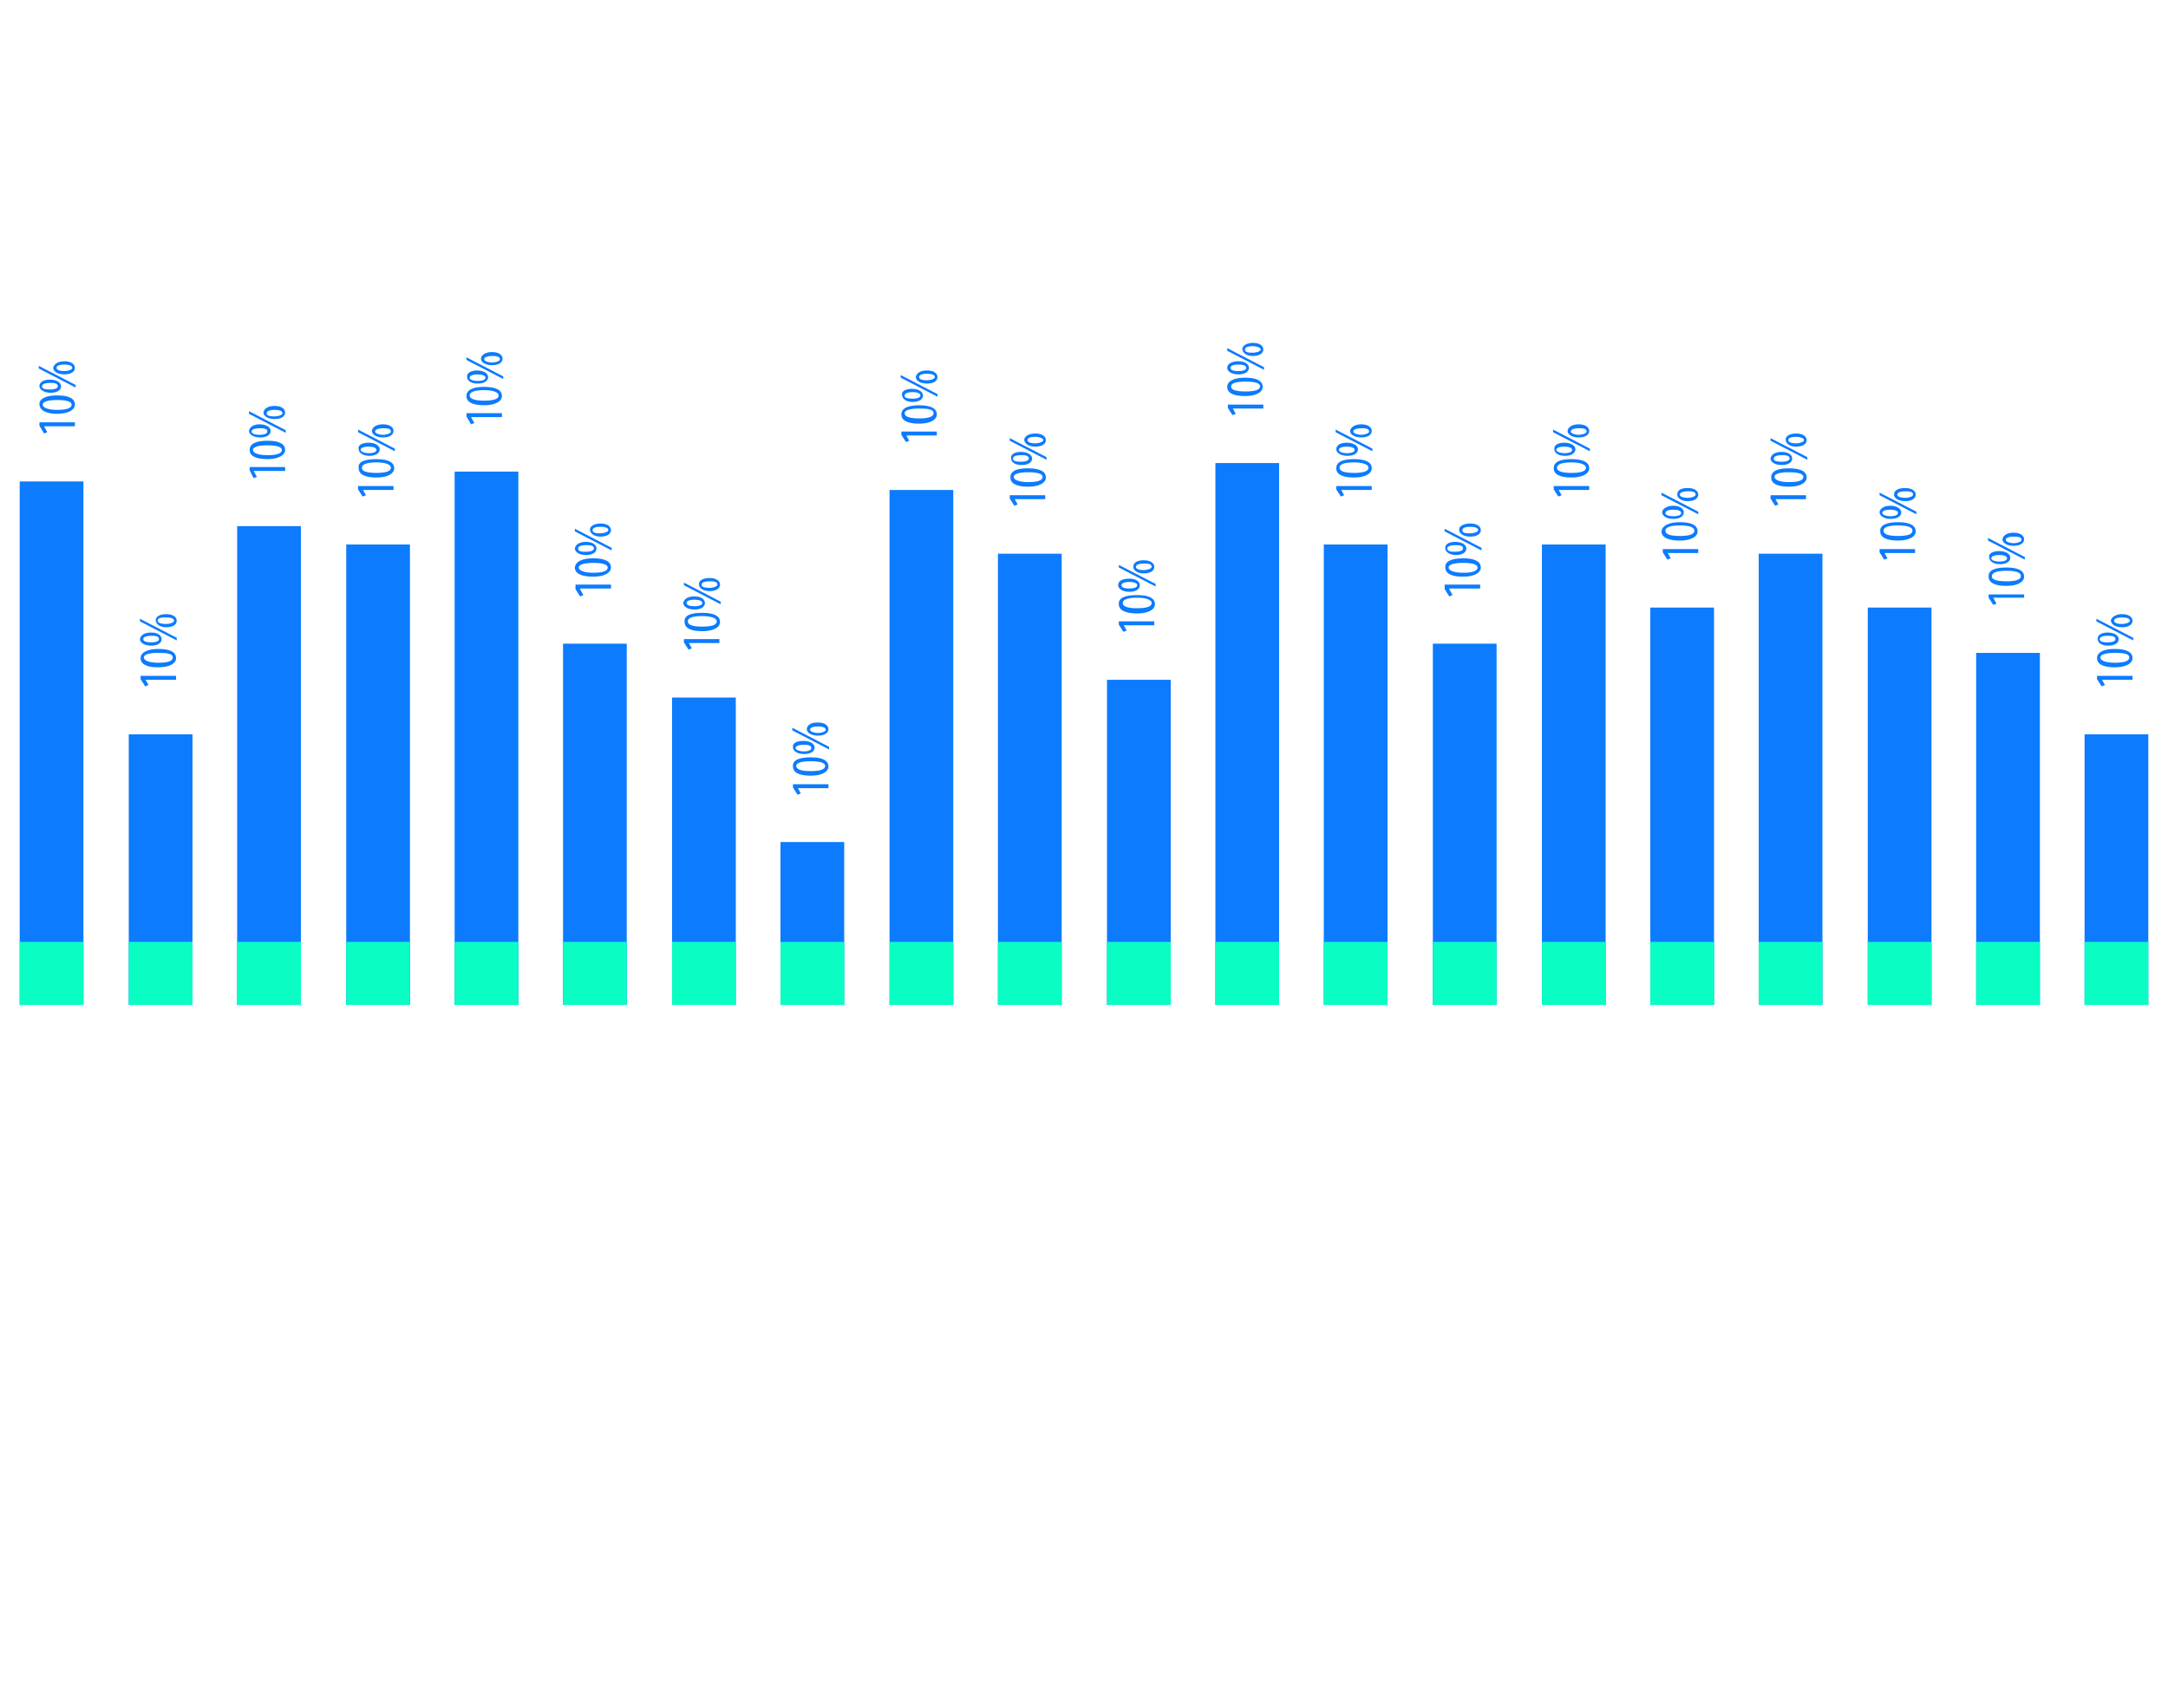 <?xml version="1.0" encoding="utf-8"?>
<!-- Generator: Adobe Illustrator 23.0.6, SVG Export Plug-In . SVG Version: 6.00 Build 0)  -->
<svg version="1.1" xmlns="http://www.w3.org/2000/svg" xmlns:xlink="http://www.w3.org/1999/xlink" x="0px" y="0px"
	 viewBox="0 0 330 260" enable-background="new 0 0 330 260" xml:space="preserve">
<g id="Слой_2">
	<rect opacity="0" fill="#FFFFFF" width="330" height="260"/>
</g>
<g id="Слой_1">
	<path fill="#0C7BFE" d="M3,73.3L3,153h9.7V73.3H3z"/>
	<path fill="#0C7BFE" d="M19.6,111.8V153h9.7v-41.2H19.6z"/>
	<path fill="#0C7BFE" d="M36.1,80.1V153h9.7V80.1H36.1z"/>
	<path fill="#0C7BFE" d="M52.7,82.9V153h9.7V82.9H52.7z"/>
	<path fill="#0C7BFE" d="M69.2,71.8V153h9.7V71.8H69.2z"/>
	<path fill="#0C7BFE" d="M85.7,98v55h9.7V98H85.7z"/>
	<path fill="#0C7BFE" d="M102.3,106.2V153h9.7v-46.8H102.3z"/>
	<path fill="#0C7BFE" d="M118.8,128.2V153h9.7v-24.8H118.8z"/>
	<path fill="#0C7BFE" d="M135.4,74.6V153h9.7V74.6H135.4z"/>
	<path fill="#0C7BFE" d="M151.9,84.3V153h9.7V84.3H151.9z"/>
	<path fill="#0C7BFE" d="M168.5,103.5V153h9.7v-49.5H168.5z"/>
	<path fill="#0C7BFE" d="M185,70.5V153h9.7V70.5H185z"/>
	<path fill="#0C7BFE" d="M201.5,82.9V153h9.7V82.9H201.5z"/>
	<path fill="#0C7BFE" d="M218.1,98v55h9.7V98H218.1z"/>
	<path fill="#0C7BFE" d="M234.7,82.9V153h9.7V82.9H234.7z"/>
	<path fill="#0C7BFE" d="M251.2,92.5V153h9.7V92.5H251.2z"/>
	<path fill="#0C7BFE" d="M267.7,84.3V153h9.7V84.3H267.7z"/>
	<path fill="#0C7BFE" d="M284.3,92.5V153h9.7V92.5H284.3z"/>
	<path fill="#0C7BFE" d="M300.8,99.4V153h9.7V99.4H300.8z"/>
	<path fill="#0C7BFE" d="M317.3,111.8V153h9.7v-41.2H317.3z"/>
	<path fill="#0AFEC4" d="M3,143.4v9.6h9.7v-9.6H3z"/>
	<path fill="#0AFEC4" d="M19.6,143.4v9.6h9.7v-9.6H19.6z"/>
	<path fill="#0AFEC4" d="M36.1,143.4v9.6h9.7v-9.6H36.1z"/>
	<path fill="#0AFEC4" d="M52.7,143.4v9.6h9.7v-9.6H52.7z"/>
	<path fill="#0AFEC4" d="M69.2,143.4v9.6h9.7v-9.6H69.2z"/>
	<path fill="#0AFEC4" d="M85.7,143.4v9.6h9.7v-9.6H85.7z"/>
	<path fill="#0AFEC4" d="M102.3,143.4v9.6h9.7v-9.6H102.3z"/>
	<path fill="#0AFEC4" d="M118.8,143.4v9.6h9.7v-9.6H118.8z"/>
	<path fill="#0AFEC4" d="M135.4,143.4v9.6h9.7v-9.6H135.4z"/>
	<path fill="#0AFEC4" d="M151.9,143.4v9.6h9.7v-9.6H151.9z"/>
	<path fill="#0AFEC4" d="M168.5,143.4v9.6h9.7v-9.6H168.5z"/>
	<path fill="#0AFEC4" d="M185,143.4v9.6h9.7v-9.6H185z"/>
	<path fill="#0AFEC4" d="M201.5,143.4v9.6h9.7v-9.6H201.5z"/>
	<path fill="#0AFEC4" d="M218.1,143.4v9.6h9.7v-9.6H218.1z"/>
	<path fill="#0AFEC4" d="M234.7,143.4v9.6h9.7v-9.6H234.7z"/>
	<path fill="#0AFEC4" d="M251.2,143.4v9.6h9.7v-9.6H251.2z"/>
	<path fill="#0AFEC4" d="M267.7,143.4v9.6h9.7v-9.6H267.7z"/>
	<path fill="#0AFEC4" d="M284.3,143.4v9.6h9.7v-9.6H284.3z"/>
	<path fill="#0AFEC4" d="M300.8,143.4v9.6h9.7v-9.6H300.8z"/>
	<path fill="#0AFEC4" d="M317.3,143.4v9.6h9.7v-9.6H317.3z"/>
	<path fill="#0C7BFE" d="M6.7,64.9l0.5,0.9l-0.5,0.2L6,64.8v-0.5h5.4v0.6H6.7z"/>
	<path fill="#0C7BFE" d="M8.7,60.2c2,0,2.7,0.6,2.7,1.4c0,0.8-1,1.4-2.7,1.4C6.9,63,6,62.4,6,61.5C6,60.7,7,60.2,8.7,60.2z
		 M8.7,62.4c1.3,0,2.2-0.2,2.2-0.8c0-0.5-0.9-0.7-2.2-0.7c-1.2,0-2.2,0.2-2.2,0.7C6.5,62.1,7.4,62.4,8.7,62.4z"/>
	<path fill="#0C7BFE" d="M7.6,57.8c1.1,0,1.7,0.5,1.7,1c0,0.6-0.6,1-1.6,1S6,59.3,6,58.8C6,58.2,6.6,57.8,7.6,57.8z M7.6,59.3
		c0.5,0,1.2-0.1,1.2-0.5c0-0.5-0.7-0.5-1.2-0.5c-0.5,0-1.2,0.1-1.2,0.5C6.3,59.2,7,59.3,7.6,59.3z M11.5,59l-5.6-2.9v-0.4l5.6,2.9
		V59z M9.8,55c1.1,0,1.6,0.5,1.6,1c0,0.6-0.6,1-1.6,1c-1.1,0-1.7-0.5-1.7-1C8.2,55.4,8.9,55,9.8,55z M9.8,56.5
		c0.5,0,1.2-0.2,1.2-0.5c0-0.4-0.7-0.5-1.2-0.5c-0.5,0-1.2,0.1-1.2,0.5C8.6,56.4,9.3,56.5,9.8,56.5z"/>
	<path fill="#0C7BFE" d="M22.1,103.4l0.5,0.9l-0.5,0.2l-0.7-1.1v-0.5h5.4v0.6H22.1z"/>
	<path fill="#0C7BFE" d="M24.1,98.8c2,0,2.7,0.6,2.7,1.4c0,0.8-1,1.4-2.7,1.4c-1.8,0-2.7-0.5-2.7-1.4S22.5,98.8,24.1,98.8z
		 M24.1,100.9c1.3,0,2.2-0.2,2.2-0.8s-0.9-0.7-2.2-0.7c-1.3,0-2.2,0.2-2.2,0.7C21.9,100.6,22.8,100.9,24.1,100.9z"/>
	<path fill="#0C7BFE" d="M23,96.3c1.1,0,1.6,0.5,1.6,1c0,0.6-0.6,1-1.6,1c-1.1,0-1.7-0.5-1.7-1C21.4,96.7,22,96.3,23,96.3z M23,97.8
		c0.5,0,1.2-0.1,1.2-0.5c0-0.5-0.7-0.5-1.2-0.5c-0.5,0-1.2,0.1-1.2,0.5C21.8,97.7,22.5,97.8,23,97.8z M26.9,97.5l-5.6-2.9v-0.4
		l5.6,2.9V97.5z M25.3,93.5c1.1,0,1.6,0.5,1.6,1c0,0.6-0.6,1-1.6,1s-1.6-0.5-1.6-1.1C23.7,93.9,24.3,93.5,25.3,93.5z M25.3,95
		c0.5,0,1.2-0.2,1.2-0.5c0-0.4-0.7-0.5-1.2-0.5S24,94,24,94.5C24,94.9,24.7,95,25.3,95z"/>
	<path fill="#0C7BFE" d="M38.6,71.7l0.5,0.9l-0.5,0.2L38,71.6v-0.5h5.4v0.6H38.6z"/>
	<path fill="#0C7BFE" d="M40.7,67.1c2,0,2.7,0.6,2.7,1.4c0,0.8-1,1.4-2.7,1.4c-1.8,0-2.7-0.5-2.7-1.4C38,67.6,38.9,67.1,40.7,67.1z
		 M40.7,69.3c1.3,0,2.2-0.2,2.2-0.8c0-0.5-0.9-0.7-2.2-0.7c-1.3,0-2.2,0.2-2.2,0.7C38.5,69,39.4,69.3,40.7,69.3z"/>
	<path fill="#0C7BFE" d="M39.5,64.6c1.1,0,1.7,0.5,1.7,1c0,0.6-0.6,1-1.6,1c-1.1,0-1.7-0.5-1.7-1C38,65,38.6,64.6,39.5,64.6z
		 M39.5,66.2c0.5,0,1.2-0.1,1.2-0.5c0-0.5-0.7-0.5-1.2-0.5c-0.5,0-1.2,0.1-1.2,0.5C38.3,66.1,39,66.2,39.5,66.2z M43.5,65.9
		l-5.6-2.9v-0.4l5.6,2.9V65.9z M41.8,61.8c1.1,0,1.6,0.5,1.6,1c0,0.6-0.6,1-1.6,1c-1.1,0-1.7-0.5-1.7-1
		C40.2,62.2,40.8,61.8,41.8,61.8z M41.8,63.4c0.5,0,1.2-0.2,1.2-0.5c0-0.4-0.7-0.5-1.2-0.5c-0.5,0-1.2,0.1-1.2,0.5
		C40.5,63.3,41.2,63.4,41.8,63.4z"/>
	<path fill="#0C7BFE" d="M55.2,74.5l0.5,0.9l-0.5,0.2l-0.7-1.1v-0.5h5.4v0.6H55.2z"/>
	<path fill="#0C7BFE" d="M57.3,69.9c2,0,2.7,0.6,2.7,1.4c0,0.8-1,1.4-2.7,1.4c-1.8,0-2.7-0.5-2.7-1.4C54.4,70.3,55.5,69.9,57.3,69.9
		z M57.3,72c1.3,0,2.2-0.2,2.2-0.8c0-0.5-0.9-0.8-2.2-0.8c-1.2,0-2.2,0.2-2.2,0.8C55,71.8,56,72,57.3,72z"/>
	<path fill="#0C7BFE" d="M56.1,67.4c1.1,0,1.7,0.5,1.7,1c0,0.6-0.6,1-1.6,1c-1,0-1.6-0.5-1.6-1C54.4,67.8,55.1,67.4,56.1,67.4z
		 M56.1,69c0.5,0,1.2-0.1,1.2-0.5c0-0.4-0.7-0.5-1.2-0.5c-0.5,0-1.2,0.1-1.2,0.5C54.9,68.8,55.6,69,56.1,69z M60.1,68.7l-5.6-2.9
		v-0.4l5.6,2.9V68.7z M58.3,64.6c1.1,0,1.6,0.5,1.6,1c0,0.6-0.6,1-1.6,1c-1.1,0-1.7-0.5-1.7-1C56.7,65,57.3,64.6,58.3,64.6z
		 M58.3,66.2c0.5,0,1.2-0.2,1.2-0.5c0-0.5-0.7-0.5-1.2-0.5c-0.5,0-1.2,0.1-1.2,0.5C57.1,66,57.8,66.2,58.3,66.2z"/>
	<path fill="#0C7BFE" d="M71.7,63.5l0.5,0.9l-0.5,0.2L71,63.4v-0.5h5.4v0.6H71.7z"/>
	<path fill="#0C7BFE" d="M73.7,58.9c2,0,2.7,0.6,2.7,1.4c0,0.8-1,1.4-2.7,1.4c-1.8,0-2.7-0.5-2.7-1.4C71,59.3,72.1,58.9,73.7,58.9z
		 M73.7,61c1.3,0,2.2-0.2,2.2-0.8c0-0.5-0.9-0.8-2.2-0.8c-1.2,0-2.2,0.2-2.2,0.8C71.5,60.8,72.5,61,73.7,61z"/>
	<path fill="#0C7BFE" d="M72.6,56.4c1.1,0,1.7,0.5,1.7,1c0,0.6-0.6,1-1.6,1c-1.1,0-1.6-0.5-1.6-1C71,56.8,71.7,56.4,72.6,56.4z
		 M72.7,58c0.5,0,1.2-0.1,1.2-0.5c0-0.4-0.7-0.5-1.2-0.5c-0.5,0-1.2,0.1-1.2,0.5C71.4,57.8,72.1,58,72.7,58z M76.6,57.7l-5.6-2.9
		v-0.4l5.6,2.9V57.7z M74.9,53.6c1.1,0,1.6,0.5,1.6,1c0,0.6-0.6,1-1.6,1c-1.1,0-1.7-0.5-1.7-1C73.3,54,73.9,53.6,74.9,53.6z
		 M74.9,55.2c0.5,0,1.2-0.2,1.2-0.5c0-0.5-0.7-0.5-1.2-0.5c-0.5,0-1.2,0.1-1.2,0.5C73.7,55,74.4,55.2,74.9,55.2z"/>
	<path fill="#0C7BFE" d="M88.3,89.7l0.5,0.9l-0.5,0.2l-0.7-1.1V89H93v0.6H88.3z"/>
	<path fill="#0C7BFE" d="M90.3,85c2,0,2.7,0.6,2.7,1.4c0,0.8-1,1.4-2.7,1.4c-1.8,0-2.8-0.5-2.8-1.4C87.6,85.5,88.6,85,90.3,85z
		 M90.3,87.2c1.3,0,2.2-0.2,2.2-0.8c0-0.5-0.9-0.7-2.2-0.7c-1.2,0-2.2,0.2-2.2,0.7C88.1,86.9,89,87.2,90.3,87.2z"/>
	<path fill="#0C7BFE" d="M89.2,82.5c1.1,0,1.6,0.5,1.6,1c0,0.6-0.6,1-1.6,1c-1.1,0-1.7-0.5-1.7-1C87.6,82.9,88.2,82.5,89.2,82.5z
		 M89.2,84c0.5,0,1.2-0.1,1.2-0.5c0-0.5-0.7-0.5-1.2-0.5c-0.5,0-1.2,0.1-1.2,0.5C88,84,88.6,84,89.2,84z M93.1,83.8l-5.6-2.9v-0.4
		l5.6,2.9V83.8z M91.4,79.7c1.1,0,1.6,0.5,1.6,1c0,0.6-0.6,1-1.6,1c-1,0-1.6-0.5-1.6-1.1C89.8,80.1,90.5,79.7,91.4,79.7z M91.4,81.2
		c0.5,0,1.2-0.2,1.2-0.5c0-0.4-0.7-0.5-1.2-0.5c-0.5,0-1.2,0.1-1.2,0.5C90.2,81.2,90.9,81.2,91.4,81.2z"/>
	<path fill="#0C7BFE" d="M104.8,97.8l0.5,0.9l-0.5,0.2l-0.7-1.1v-0.5h5.4v0.6H104.8z"/>
	<path fill="#0C7BFE" d="M106.9,93.3c2,0,2.7,0.6,2.7,1.4c0,0.8-1,1.4-2.7,1.4c-1.8,0-2.7-0.5-2.7-1.4
		C104.1,93.7,105.1,93.3,106.9,93.3z M106.9,95.4c1.3,0,2.2-0.2,2.2-0.8c0-0.5-0.9-0.8-2.2-0.8c-1.3,0-2.2,0.2-2.2,0.8
		C104.7,95.2,105.6,95.4,106.9,95.4z"/>
	<path fill="#0C7BFE" d="M105.7,90.8c1.1,0,1.6,0.5,1.6,1c0,0.6-0.6,1-1.6,1c-1.1,0-1.7-0.5-1.7-1C104.1,91.2,104.7,90.8,105.7,90.8
		z M105.7,92.3c0.5,0,1.2-0.1,1.2-0.5c0-0.4-0.7-0.5-1.2-0.5c-0.5,0-1.2,0.1-1.2,0.5C104.5,92.2,105.2,92.3,105.7,92.3z M109.7,92
		l-5.6-2.9v-0.4l5.6,2.9V92z M108,88c1.1,0,1.6,0.5,1.6,1c0,0.6-0.6,1-1.6,1c-1,0-1.6-0.5-1.6-1C106.3,88.4,107,88,108,88z
		 M108,89.5c0.5,0,1.2-0.2,1.2-0.5c0-0.5-0.7-0.5-1.2-0.5s-1.2,0.1-1.2,0.5C106.7,89.4,107.4,89.5,108,89.5z"/>
	<path fill="#0C7BFE" d="M121.4,119.9l0.5,0.9l-0.5,0.2l-0.7-1.1v-0.5h5.4v0.6H121.4z"/>
	<path fill="#0C7BFE" d="M123.4,115.3c2,0,2.7,0.6,2.7,1.4c0,0.8-1,1.4-2.7,1.4c-1.8,0-2.7-0.5-2.7-1.4
		C120.6,115.7,121.7,115.3,123.4,115.3z M123.4,117.4c1.3,0,2.2-0.2,2.2-0.8c0-0.5-0.9-0.7-2.2-0.7c-1.3,0-2.2,0.2-2.2,0.7
		C121.2,117.2,122.1,117.4,123.4,117.4z"/>
	<path fill="#0C7BFE" d="M122.3,112.8c1.1,0,1.7,0.5,1.7,1c0,0.6-0.6,1-1.6,1c-1.1,0-1.7-0.5-1.7-1
		C120.6,113.1,121.3,112.8,122.3,112.8z M122.3,114.4c0.5,0,1.2-0.1,1.2-0.5c0-0.5-0.7-0.5-1.2-0.5s-1.2,0.1-1.2,0.5
		C121.1,114.2,121.8,114.4,122.3,114.4z M126.2,114.1l-5.6-2.9v-0.4l5.6,2.9V114.1z M124.5,110c1.1,0,1.6,0.5,1.6,1
		c0,0.6-0.6,1-1.6,1c-1.1,0-1.7-0.5-1.7-1C122.9,110.3,123.5,110,124.5,110z M124.5,111.6c0.5,0,1.2-0.2,1.2-0.5
		c0-0.4-0.7-0.5-1.2-0.5s-1.2,0.1-1.2,0.5C123.3,111.4,124,111.6,124.5,111.6z"/>
	<path fill="#0C7BFE" d="M137.9,66.2l0.5,0.9l-0.5,0.2l-0.7-1.1v-0.5h5.4v0.6H137.9z"/>
	<path fill="#0C7BFE" d="M139.9,61.7c2,0,2.7,0.6,2.7,1.4c0,0.8-1,1.4-2.7,1.4c-1.8,0-2.7-0.5-2.7-1.4
		C137.2,62.1,138.3,61.7,139.9,61.7z M139.9,63.7c1.3,0,2.2-0.2,2.2-0.8s-0.9-0.7-2.2-0.7c-1.2,0-2.2,0.2-2.2,0.7
		C137.7,63.5,138.6,63.7,139.9,63.7z"/>
	<path fill="#0C7BFE" d="M138.8,59.2c1.1,0,1.7,0.5,1.7,1c0,0.6-0.6,1-1.6,1c-1,0-1.6-0.5-1.6-1.1C137.2,59.6,137.8,59.2,138.8,59.2
		z M138.9,60.7c0.5,0,1.2-0.1,1.2-0.5c0-0.4-0.7-0.5-1.2-0.5s-1.2,0.1-1.2,0.5C137.6,60.6,138.3,60.7,138.9,60.7z M142.7,60.4
		l-5.6-2.9v-0.4l5.6,2.9V60.4z M141.1,56.4c1.1,0,1.6,0.5,1.6,1c0,0.6-0.6,1-1.6,1c-1.1,0-1.7-0.5-1.7-1
		C139.5,56.8,140.1,56.4,141.1,56.4z M141.1,57.9c0.5,0,1.2-0.2,1.2-0.5c0-0.4-0.7-0.5-1.2-0.5s-1.2,0.1-1.2,0.5
		C139.9,57.8,140.5,57.9,141.1,57.9z"/>
	<path fill="#0C7BFE" d="M154.4,75.9l0.5,0.9l-0.5,0.2l-0.7-1.1v-0.5h5.4v0.6H154.4z"/>
	<path fill="#0C7BFE" d="M156.5,71.3c2,0,2.7,0.6,2.7,1.4c0,0.8-1,1.4-2.7,1.4c-1.8,0-2.7-0.5-2.7-1.4
		C153.8,71.7,154.7,71.3,156.5,71.3z M156.5,73.4c1.3,0,2.2-0.2,2.2-0.8c0-0.5-0.9-0.7-2.2-0.7c-1.2,0-2.2,0.2-2.2,0.7
		C154.3,73.1,155.2,73.4,156.5,73.4z"/>
	<path fill="#0C7BFE" d="M155.4,68.8c1.1,0,1.7,0.5,1.7,1c0,0.6-0.6,1-1.6,1c-1.1,0-1.6-0.5-1.6-1C153.8,69.2,154.4,68.8,155.4,68.8
		z M155.4,70.3c0.5,0,1.2-0.1,1.2-0.5c0-0.5-0.7-0.5-1.2-0.5s-1.2,0.1-1.2,0.5C154.1,70.2,154.8,70.3,155.4,70.3z M159.3,70
		l-5.6-2.9v-0.4l5.6,2.9V70z M157.6,66c1.1,0,1.6,0.5,1.6,1c0,0.6-0.6,1-1.6,1c-1.1,0-1.7-0.5-1.7-1.1C156,66.4,156.6,66,157.6,66z
		 M157.6,67.5c0.5,0,1.2-0.2,1.2-0.5s-0.7-0.5-1.2-0.5s-1.2,0.1-1.2,0.5C156.4,67.4,157.1,67.5,157.6,67.5z"/>
	<path fill="#0C7BFE" d="M171,95.1l0.5,0.9l-0.5,0.2l-0.7-1.1v-0.5h5.4v0.6H171z"/>
	<path fill="#0C7BFE" d="M173.1,90.6c2,0,2.7,0.6,2.7,1.4c0,0.8-1,1.4-2.7,1.4c-1.8,0-2.8-0.5-2.8-1.4
		C170.2,91,171.3,90.6,173.1,90.6z M173.1,92.6c1.3,0,2.2-0.2,2.2-0.8c0-0.5-0.9-0.8-2.2-0.8c-1.2,0-2.2,0.2-2.2,0.8
		C170.9,92.4,171.8,92.6,173.1,92.6z"/>
	<path fill="#0C7BFE" d="M171.9,88.1c1.1,0,1.6,0.5,1.6,1c0,0.6-0.6,1-1.6,1c-1.1,0-1.7-0.5-1.7-1C170.2,88.4,170.9,88.1,171.9,88.1
		z M171.9,89.6c0.5,0,1.2-0.1,1.2-0.5c0-0.4-0.7-0.5-1.2-0.5c-0.5,0-1.2,0.1-1.2,0.5C170.7,89.5,171.4,89.6,171.9,89.6z M175.9,89.3
		l-5.6-2.9V86l5.6,2.9V89.3z M174.1,85.3c1.1,0,1.6,0.5,1.6,1c0,0.6-0.6,1-1.6,1c-1,0-1.6-0.5-1.6-1
		C172.5,85.6,173.2,85.3,174.1,85.3z M174.1,86.8c0.5,0,1.2-0.2,1.2-0.5c0-0.5-0.7-0.5-1.2-0.5s-1.2,0.1-1.2,0.5
		C172.9,86.7,173.6,86.8,174.1,86.8z"/>
	<path fill="#0C7BFE" d="M187.6,62.1l0.5,0.9l-0.5,0.2l-0.7-1.1v-0.5h5.4v0.6H187.6z"/>
	<path fill="#0C7BFE" d="M189.5,57.5c2,0,2.7,0.6,2.7,1.4c0,0.8-1,1.4-2.7,1.4c-1.8,0-2.7-0.5-2.7-1.4
		C186.8,58,187.9,57.5,189.5,57.5z M189.6,59.6c1.3,0,2.2-0.2,2.2-0.8c0-0.5-0.9-0.7-2.2-0.7c-1.3,0-2.2,0.2-2.2,0.7
		C187.3,59.4,188.3,59.6,189.6,59.6z"/>
	<path fill="#0C7BFE" d="M188.5,55c1.1,0,1.6,0.5,1.6,1c0,0.6-0.6,1-1.6,1c-1.1,0-1.7-0.5-1.7-1C186.8,55.4,187.5,55,188.5,55z
		 M188.5,56.5c0.5,0,1.2-0.1,1.2-0.5s-0.7-0.5-1.2-0.5c-0.5,0-1.2,0.1-1.2,0.5S187.9,56.5,188.5,56.5z M192.4,56.3l-5.6-2.9v-0.4
		l5.6,2.9V56.3z M190.7,52.2c1.1,0,1.6,0.5,1.6,1c0,0.6-0.6,1-1.6,1c-1,0-1.6-0.5-1.6-1.1C189.1,52.7,189.7,52.2,190.7,52.2z
		 M190.7,53.7c0.5,0,1.2-0.2,1.2-0.5s-0.7-0.5-1.2-0.5s-1.2,0.1-1.2,0.5C189.5,53.7,190.2,53.7,190.7,53.7z"/>
	<path fill="#0C7BFE" d="M204.1,74.5l0.5,0.9l-0.5,0.2l-0.7-1.1v-0.5h5.4v0.6H204.1z"/>
	<path fill="#0C7BFE" d="M206.1,69.9c2,0,2.7,0.6,2.7,1.4c0,0.8-1,1.4-2.7,1.4c-1.8,0-2.7-0.5-2.7-1.4
		C203.4,70.3,204.4,69.9,206.1,69.9z M206.1,72c1.3,0,2.2-0.2,2.2-0.8c0-0.5-0.9-0.8-2.2-0.8c-1.3,0-2.2,0.2-2.2,0.8
		C203.9,71.8,204.8,72,206.1,72z"/>
	<path fill="#0C7BFE" d="M205,67.4c1.1,0,1.7,0.5,1.7,1c0,0.6-0.6,1-1.6,1c-1.1,0-1.7-0.5-1.7-1C203.4,67.8,204,67.4,205,67.4z
		 M205,69c0.5,0,1.2-0.1,1.2-0.5c0-0.4-0.7-0.5-1.2-0.5c-0.5,0-1.2,0.1-1.2,0.5C203.8,68.8,204.4,69,205,69z M208.9,68.7l-5.6-2.9
		v-0.4l5.6,2.9V68.7z M207.2,64.6c1.1,0,1.6,0.5,1.6,1c0,0.6-0.6,1-1.6,1c-1.1,0-1.7-0.5-1.7-1C205.6,65,206.3,64.6,207.2,64.6z
		 M207.2,66.2c0.5,0,1.2-0.2,1.2-0.5c0-0.5-0.7-0.5-1.2-0.5s-1.2,0.1-1.2,0.5C206,66,206.7,66.2,207.2,66.2z"/>
	<path fill="#0C7BFE" d="M220.6,89.7l0.5,0.9l-0.5,0.2l-0.7-1.1V89h5.4v0.6H220.6z"/>
	<path fill="#0C7BFE" d="M222.7,85c2,0,2.7,0.6,2.7,1.4c0,0.8-1,1.4-2.7,1.4c-1.8,0-2.7-0.5-2.7-1.4C219.9,85.5,220.9,85,222.7,85z
		 M222.7,87.2c1.3,0,2.2-0.2,2.2-0.8c0-0.5-0.9-0.7-2.2-0.7c-1.2,0-2.2,0.2-2.2,0.7C220.5,86.9,221.4,87.2,222.7,87.2z"/>
	<path fill="#0C7BFE" d="M221.5,82.5c1.1,0,1.7,0.5,1.7,1c0,0.6-0.6,1-1.6,1c-1,0-1.6-0.5-1.6-1C219.9,82.9,220.5,82.5,221.5,82.5z
		 M221.5,84c0.5,0,1.2-0.1,1.2-0.5c0-0.5-0.7-0.5-1.2-0.5s-1.2,0.1-1.2,0.5C220.3,84,221,84,221.5,84z M225.5,83.8l-5.6-2.9v-0.4
		l5.6,2.9V83.8z M223.8,79.7c1.1,0,1.6,0.5,1.6,1c0,0.6-0.6,1-1.6,1c-1.1,0-1.7-0.5-1.7-1.1C222.1,80.1,222.8,79.7,223.8,79.7z
		 M223.8,81.2c0.5,0,1.2-0.2,1.2-0.5c0-0.4-0.7-0.5-1.2-0.5c-0.5,0-1.2,0.1-1.2,0.5C222.5,81.2,223.3,81.2,223.8,81.2z"/>
	<path fill="#0C7BFE" d="M237.2,74.5l0.5,0.9l-0.5,0.2l-0.7-1.1v-0.5h5.4v0.6H237.2z"/>
	<path fill="#0C7BFE" d="M239.2,69.9c2,0,2.7,0.6,2.7,1.4c0,0.8-1,1.4-2.7,1.4c-1.8,0-2.7-0.5-2.7-1.4
		C236.5,70.3,237.5,69.9,239.2,69.9z M239.2,72c1.3,0,2.2-0.2,2.2-0.8c0-0.5-0.9-0.8-2.2-0.8c-1.2,0-2.2,0.2-2.2,0.8
		C237,71.8,237.9,72,239.2,72z"/>
	<path fill="#0C7BFE" d="M238.1,67.4c1.1,0,1.7,0.5,1.7,1c0,0.6-0.6,1-1.6,1c-1.1,0-1.6-0.5-1.6-1C236.5,67.8,237.1,67.4,238.1,67.4
		z M238.1,69c0.5,0,1.2-0.1,1.2-0.5c0-0.4-0.7-0.5-1.2-0.5s-1.2,0.1-1.2,0.5C236.9,68.8,237.6,69,238.1,69z M242,68.7l-5.6-2.9v-0.4
		l5.6,2.9V68.7z M240.3,64.6c1.1,0,1.6,0.5,1.6,1c0,0.6-0.6,1-1.6,1c-1.1,0-1.7-0.5-1.7-1C238.7,65,239.3,64.6,240.3,64.6z
		 M240.3,66.2c0.5,0,1.2-0.2,1.2-0.5c0-0.5-0.7-0.5-1.2-0.5s-1.2,0.1-1.2,0.5C239.1,66,239.8,66.2,240.3,66.2z"/>
	<path fill="#0C7BFE" d="M253.8,84.1l0.5,0.9l-0.5,0.2l-0.7-1.1v-0.5h5.4v0.6H253.8z"/>
	<path fill="#0C7BFE" d="M255.7,79.5c2,0,2.7,0.6,2.7,1.4c0,0.8-1,1.4-2.7,1.4c-1.8,0-2.8-0.5-2.8-1.4C253,80,254.1,79.5,255.7,79.5
		z M255.7,81.6c1.3,0,2.2-0.2,2.2-0.8s-0.9-0.8-2.2-0.8c-1.2,0-2.2,0.2-2.2,0.8S254.4,81.6,255.7,81.6z"/>
	<path fill="#0C7BFE" d="M254.7,77c1.1,0,1.6,0.5,1.6,1c0,0.6-0.6,1-1.6,1c-1.1,0-1.7-0.5-1.7-1S253.7,77,254.7,77z M254.7,78.6
		c0.5,0,1.2-0.1,1.2-0.5c0-0.4-0.7-0.5-1.2-0.5c-0.5,0-1.2,0.1-1.2,0.5C253.4,78.4,254.1,78.6,254.7,78.6z M258.5,78.3l-5.6-2.9V75
		l5.6,2.9V78.3z M256.9,74.3c1.1,0,1.6,0.5,1.6,1c0,0.6-0.6,1-1.6,1c-1,0-1.6-0.5-1.6-1C255.3,74.6,255.9,74.3,256.9,74.3z
		 M256.9,75.8c0.5,0,1.2-0.2,1.2-0.5c0-0.5-0.7-0.5-1.2-0.5c-0.5,0-1.2,0.1-1.2,0.5C255.6,75.6,256.3,75.8,256.9,75.8z"/>
	<path fill="#0C7BFE" d="M270.2,75.9l0.5,0.9l-0.5,0.2l-0.7-1.1v-0.5h5.4v0.6H270.2z"/>
	<path fill="#0C7BFE" d="M272.3,71.3c2,0,2.7,0.6,2.7,1.4c0,0.8-1,1.4-2.7,1.4c-1.8,0-2.7-0.5-2.7-1.4
		C269.6,71.7,270.6,71.3,272.3,71.3z M272.3,73.4c1.3,0,2.2-0.2,2.2-0.8c0-0.5-0.9-0.7-2.2-0.7c-1.3,0-2.2,0.2-2.2,0.7
		C270.1,73.1,271,73.4,272.3,73.4z"/>
	<path fill="#0C7BFE" d="M271.2,68.8c1.1,0,1.6,0.5,1.6,1c0,0.6-0.6,1-1.6,1c-1.1,0-1.7-0.5-1.7-1C269.6,69.2,270.2,68.8,271.2,68.8
		z M271.2,70.3c0.5,0,1.2-0.1,1.2-0.5c0-0.5-0.7-0.5-1.2-0.5c-0.5,0-1.2,0.1-1.2,0.5C269.9,70.2,270.6,70.3,271.2,70.3z M275.1,70
		l-5.6-2.9v-0.4l5.6,2.9V70z M273.4,66c1.1,0,1.6,0.5,1.6,1c0,0.6-0.6,1-1.6,1c-1,0-1.6-0.5-1.6-1.1C271.8,66.4,272.4,66,273.4,66z
		 M273.4,67.5c0.5,0,1.2-0.2,1.2-0.5s-0.7-0.5-1.2-0.5c-0.5,0-1.2,0.1-1.2,0.5C272.2,67.4,272.9,67.5,273.4,67.5z"/>
	<path fill="#0C7BFE" d="M286.8,84.1l0.5,0.9l-0.5,0.2l-0.7-1.1v-0.5h5.4v0.6H286.8z"/>
	<path fill="#0C7BFE" d="M288.9,79.5c2,0,2.7,0.6,2.7,1.4c0,0.8-1,1.4-2.7,1.4c-1.8,0-2.7-0.5-2.7-1.4
		C286.1,80,287.1,79.5,288.9,79.5z M288.9,81.6c1.3,0,2.2-0.2,2.2-0.8s-0.9-0.8-2.2-0.8c-1.3,0-2.2,0.2-2.2,0.8
		S287.6,81.6,288.9,81.6z"/>
	<path fill="#0C7BFE" d="M287.7,77c1.1,0,1.7,0.5,1.7,1c0,0.6-0.6,1-1.6,1c-1.1,0-1.7-0.5-1.7-1S286.7,77,287.7,77z M287.7,78.6
		c0.5,0,1.2-0.1,1.2-0.5c0-0.4-0.7-0.5-1.2-0.5s-1.2,0.1-1.2,0.5C286.5,78.4,287.2,78.6,287.7,78.6z M291.7,78.3l-5.6-2.9V75
		l5.6,2.9V78.3z M290,74.3c1.1,0,1.6,0.5,1.6,1c0,0.6-0.6,1-1.6,1c-1.1,0-1.7-0.5-1.7-1C288.3,74.6,289,74.3,290,74.3z M290,75.8
		c0.5,0,1.2-0.2,1.2-0.5c0-0.5-0.7-0.5-1.2-0.5c-0.5,0-1.2,0.1-1.2,0.5C288.7,75.6,289.4,75.8,290,75.8z"/>
	<path fill="#0C7BFE" d="M303.4,91l0.5,0.9l-0.5,0.2l-0.7-1.1v-0.5h5.4V91H303.4z"/>
	<path fill="#0C7BFE" d="M305.4,86.4c2,0,2.7,0.6,2.7,1.4c0,0.8-1,1.4-2.7,1.4c-1.8,0-2.7-0.5-2.7-1.4
		C302.6,86.8,303.7,86.4,305.4,86.4z M305.4,88.5c1.3,0,2.2-0.2,2.2-0.8s-0.9-0.8-2.2-0.8c-1.2,0-2.2,0.2-2.2,0.8
		C303.1,88.3,304.1,88.5,305.4,88.5z"/>
	<path fill="#0C7BFE" d="M304.3,83.9c1.1,0,1.7,0.5,1.7,1c0,0.6-0.6,1-1.6,1c-1,0-1.6-0.5-1.6-1C302.6,84.3,303.3,83.9,304.3,83.9z
		 M304.3,85.5c0.5,0,1.2-0.1,1.2-0.5c0-0.4-0.7-0.5-1.2-0.5c-0.5,0-1.2,0.1-1.2,0.5C303.1,85.3,303.7,85.5,304.3,85.5z M308.2,85.2
		l-5.6-2.9v-0.4l5.6,2.9V85.2z M306.5,81.1c1.1,0,1.6,0.5,1.6,1c0,0.6-0.6,1-1.6,1c-1.1,0-1.7-0.5-1.7-1
		C304.9,81.5,305.5,81.1,306.5,81.1z M306.5,82.7c0.5,0,1.2-0.2,1.2-0.5c0-0.5-0.7-0.5-1.2-0.5c-0.5,0-1.2,0.1-1.2,0.5
		C305.3,82.5,306,82.7,306.5,82.7z"/>
	<path fill="#0C7BFE" d="M319.9,103.4l0.5,0.9l-0.5,0.2l-0.7-1.1v-0.5h5.4v0.6H319.9z"/>
	<path fill="#0C7BFE" d="M321.9,98.8c2,0,2.7,0.6,2.7,1.4c0,0.8-1,1.4-2.7,1.4c-1.8,0-2.7-0.5-2.7-1.4S320.2,98.8,321.9,98.8z
		 M321.9,100.9c1.3,0,2.2-0.2,2.2-0.8s-0.9-0.7-2.2-0.7c-1.2,0-2.2,0.2-2.2,0.7C319.7,100.6,320.6,100.9,321.9,100.9z"/>
	<path fill="#0C7BFE" d="M320.8,96.3c1.1,0,1.7,0.5,1.7,1c0,0.6-0.6,1-1.6,1c-1.1,0-1.6-0.5-1.6-1C319.2,96.7,319.9,96.3,320.8,96.3
		z M320.8,97.8c0.5,0,1.2-0.1,1.2-0.5c0-0.5-0.7-0.5-1.2-0.5c-0.5,0-1.2,0.1-1.2,0.5C319.6,97.7,320.2,97.8,320.8,97.8z M324.7,97.5
		l-5.6-2.9v-0.4l5.6,2.9V97.5z M323,93.5c1.1,0,1.6,0.5,1.6,1c0,0.6-0.6,1-1.6,1c-1.1,0-1.7-0.5-1.7-1.1
		C321.5,93.9,322.1,93.5,323,93.5z M323,95c0.5,0,1.2-0.2,1.2-0.5c0-0.4-0.7-0.5-1.2-0.5c-0.5,0-1.2,0.1-1.2,0.5
		C321.8,94.9,322.5,95,323,95z"/>
</g>
</svg>
